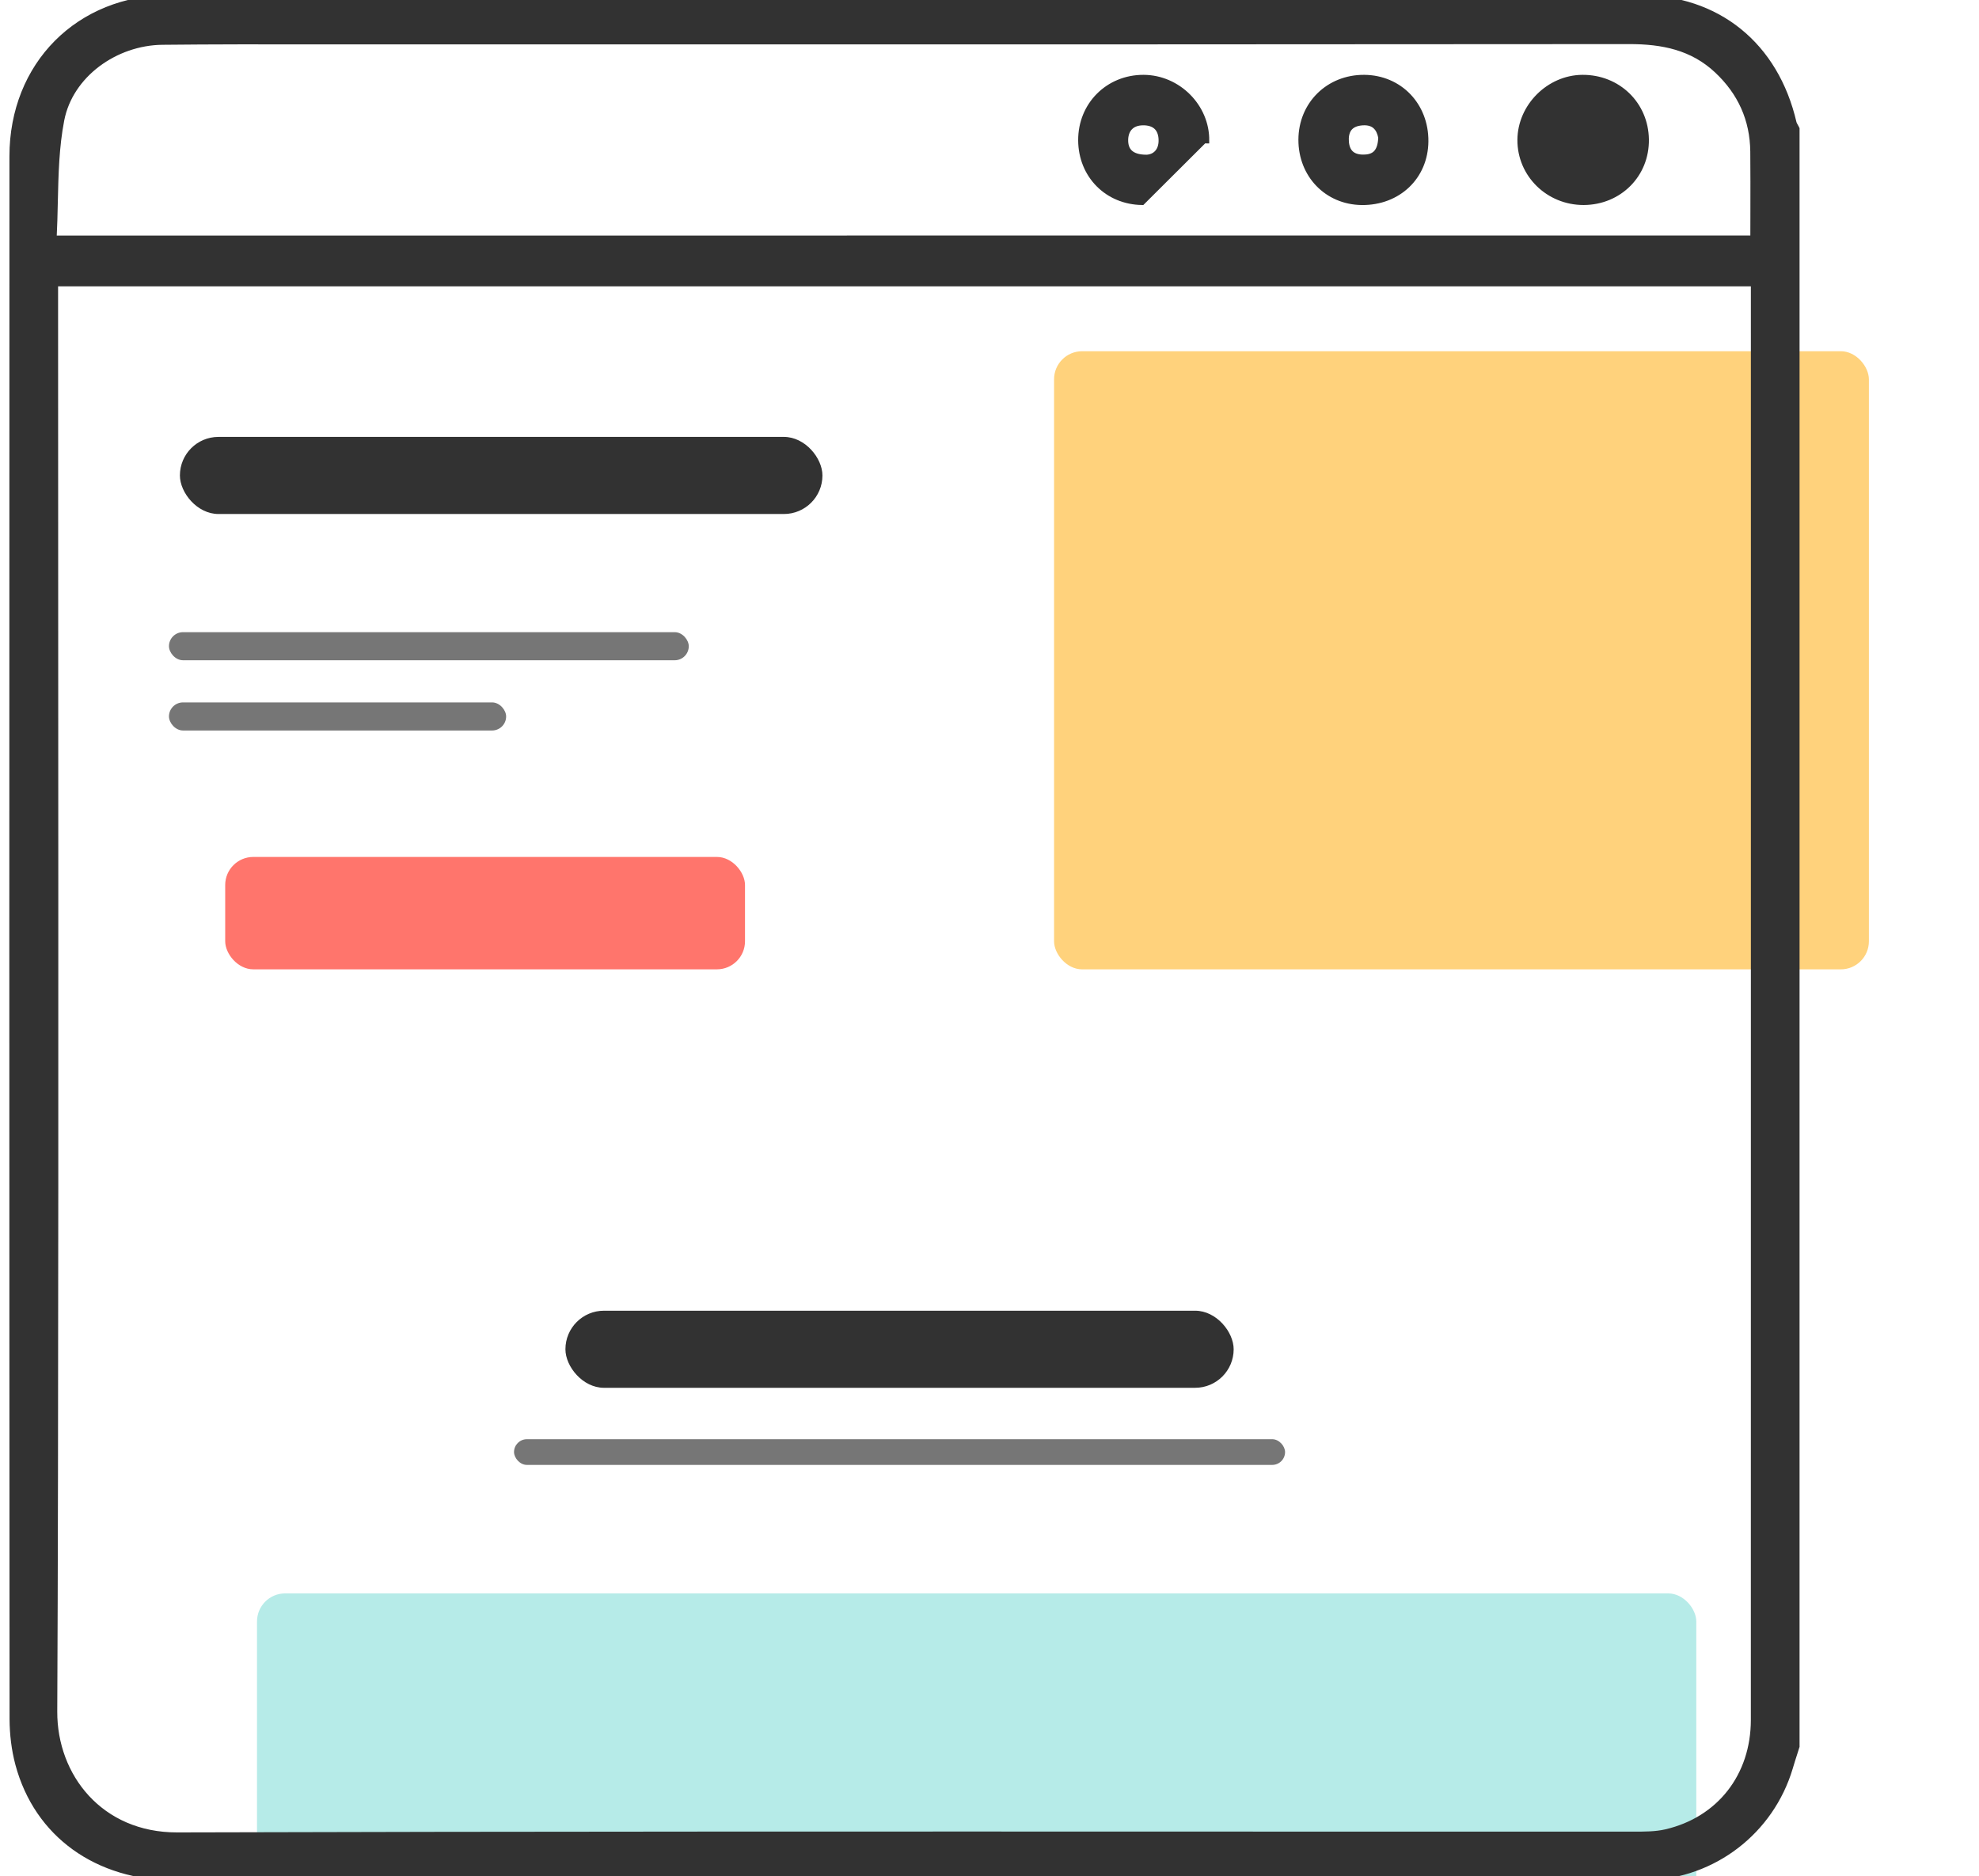 <svg width="77" height="73" viewBox="0 0 77 73" fill="none" xmlns="http://www.w3.org/2000/svg">
<g clip-path="url(#clip0_2488_21509)">
<rect x="41.012" y="13.666" width="31.704" height="24.052" rx="1.093" fill="#FFD27C"/>
<rect x="10" y="62" width="56" height="24" rx="1.093" fill="#B6EBE8"/>
<path d="M69.913 67.969L69.918 67.955V67.939L69.918 36.486L69.918 5.033V5.011L69.908 4.99C69.893 4.959 69.875 4.927 69.859 4.899C69.853 4.888 69.847 4.878 69.842 4.869C69.822 4.833 69.808 4.803 69.801 4.776C69.451 3.266 68.713 2.048 67.673 1.207C66.634 0.366 65.298 -0.093 63.76 -0.094C44.713 -0.101 25.664 -0.103 6.616 -0.094L6.616 -0.094C3.054 -0.092 0.469 2.513 0.467 6.081L0.467 6.081C0.46 21.706 0.461 51.263 0.472 66.888L0.472 66.888C0.474 67.475 0.545 68.079 0.697 68.647L0.697 68.647C1.436 71.396 3.775 73.068 6.818 73.068C19.425 73.07 32.034 73.069 44.642 73.069C50.947 73.069 57.251 73.068 63.556 73.068C63.737 73.068 63.918 73.067 64.1 73.061C66.682 72.984 68.915 71.267 69.656 68.79L69.656 68.79C69.713 68.596 69.775 68.401 69.838 68.206C69.863 68.127 69.888 68.049 69.913 67.969ZM2.16 11.043V11.042H2.19H2.319H2.448H2.578H2.707H2.837H2.966H3.095H3.225H3.354H3.483H3.613H3.742H3.872H4.001H4.13H4.26H4.389H4.519H4.648H4.777H4.907H5.036H5.165H5.295H5.424H5.554H5.683H5.812H5.942H6.071H6.2H6.33H6.459H6.589H6.718H6.847H6.977H7.106H7.235H7.365H7.494H7.623H7.753H7.882H8.012H8.141H8.27H8.4H8.529H8.658H8.788H8.917H9.046H9.176H9.305H9.435H9.564H9.693H9.823H9.952H10.081H10.211H10.34H10.469H10.599H10.728H10.857H10.987H11.116H11.245H11.375H11.504H11.634H11.763H11.892H12.022H12.151H12.28H12.41H12.539H12.668H12.798H12.927H13.056H13.186H13.315H13.444H13.574H13.703H13.832H13.962H14.091H14.22H14.35H14.479H14.608H14.738H14.867H14.996H15.126H15.255H15.384H15.514H15.643H15.773H15.902H16.031H16.16H16.29H16.419H16.549H16.678H16.807H16.937H17.066H17.195H17.325H17.454H17.583H17.713H17.842H17.971H18.101H18.23H18.359H18.489H18.618H18.747H18.877H19.006H19.135H19.265H19.394H19.523H19.653H19.782H19.911H20.041H20.17H20.299H20.429H20.558H20.687H20.817H20.946H21.075H21.204H21.334H21.463H21.593H21.722H21.851H21.98H22.11H22.239H22.369H22.498H22.627H22.756H22.886H23.015H23.145H23.274H23.403H23.532H23.662H23.791H23.921H24.05H24.179H24.308H24.438H24.567H24.697H24.826H24.955H25.084H25.214H25.343H25.473H25.602H25.731H25.86H25.99H26.119H26.248H26.378H26.507H26.637H26.766H26.895H27.024H27.154H27.283H27.413H27.542H27.671H27.8H27.93H28.059H28.189H28.318H28.447H28.577H28.706H28.835H28.965H29.094H29.223H29.353H29.482H29.611H29.741H29.87H29.999H30.129H30.258H30.387H30.517H30.646H30.775H30.905H31.034H31.163H31.293H31.422H31.551H31.681H31.81H31.939H32.069H32.198H32.328H32.457H32.586H32.716H32.845H32.974H33.104H33.233H33.362H33.492H33.621H33.75H33.88H34.009H34.139H34.268H34.397H34.526H34.656H34.785H34.915H35.044H35.173H35.303H35.432H35.561H35.691H35.82H35.95H36.079H36.208H36.338H36.467H36.596H36.726H36.855H36.984H37.114H37.243H37.373H37.502H37.631H37.761H37.89H38.019H38.149H38.278H38.407H38.537H38.666H38.796H38.925H39.054H39.184H39.313H39.443H39.572H39.701H39.831H39.96H40.09H40.219H40.348H40.478H40.607H40.736H40.866H40.995H41.125H41.254H41.383H41.513H41.642H41.772H41.901H42.03H42.16H42.289H42.419H42.548H42.677H42.807H42.936H43.066H43.195H43.324H43.454H43.583H43.713H43.842H43.971H44.101H44.23H44.36H44.489H44.619H44.748H44.877H45.007H45.136H45.266H45.395H45.525H45.654H45.783H45.913H46.042H46.172H46.301H46.431H46.56H46.689H46.819H46.948H47.078H47.207H47.337H47.466H47.596H47.725H47.854H47.984H48.113H48.243H48.372H48.502H48.631H48.761H48.89H49.019H49.149H49.278H49.408H49.537H49.667H49.796H49.926H50.055H50.184H50.314H50.444H50.573H50.702H50.832H50.961H51.091H51.22H51.35H51.479H51.609H51.738H51.868H51.997H52.127H52.256H52.386H52.515H52.645H52.774H52.904H53.033H53.163H53.292H53.422H53.551H53.681H53.81H53.94H54.069H54.199H54.328H54.458H54.587H54.717H54.846H54.976H55.105H55.235H55.364H55.494H55.623H55.753H55.882H56.012H56.141H56.271H56.4H56.53H56.66H56.789H56.919H57.048H57.178H57.307H57.437H57.566H57.696H57.825H57.955H58.084H58.214H58.344H58.473H58.603H58.732H58.862H58.991H59.121H59.251H59.38H59.51H59.639H59.769H59.898H60.028H60.157H60.287H60.417H60.546H60.676H60.805H60.935H61.065H61.194H61.324H61.453H61.583H61.712H61.842H61.972H62.101H62.231H62.361H62.49H62.62H62.749H62.879H63.009H63.138H63.268H63.398H63.527H63.657H63.786H63.916H64.046H64.175H64.305H64.434H64.564H64.694H64.823H64.953H65.083H65.212H65.342H65.472H65.601H65.731H65.861H65.99H66.12H66.25H66.379H66.509H66.639H66.768H66.898H67.028H67.157H67.287H67.417H67.546H67.676H67.806H67.935H68.065H68.195H68.224V11.044V11.045V11.047V11.048V11.049V11.051V11.052V11.054V11.055V11.056V11.058V11.059V11.061V11.062V11.064V11.065V11.066V11.068V11.069V11.071V11.072V11.073V11.075V11.076V11.078V11.079V11.081V11.082V11.083V11.085V11.086V11.087V11.089V11.09V11.092V11.093V11.094V11.096V11.097V11.098V11.1V11.101V11.103V11.104V11.105V11.107V11.108V11.11V11.111V11.112V11.114V11.115V11.117V11.118V11.119V11.121V11.122V11.123V11.125V11.126V11.127V11.129V11.13V11.132V11.133V11.134V11.136V11.137V11.138V11.14V11.141V11.142V11.144V11.145V11.146V11.148V11.149V11.15V11.152V11.153V11.155V11.156V11.157V11.159V11.16V11.161V11.162V11.164V11.165V11.167V11.168V11.169V11.171V11.172V11.173V11.175V11.176V11.177V11.178V11.18V11.181V11.182V11.184V11.185V11.187V11.188V11.189V11.191V11.192V11.193V11.194V11.196V11.197V11.198V11.2V11.201V11.202V11.204V11.205V11.206V11.208V11.209V11.21V11.211V11.213V11.214V11.215V11.217V11.218V11.219V11.221V11.222V11.223V11.225V11.226V11.227V11.229V11.23V11.231V11.232V11.234V11.235V11.236V11.238V11.239V11.24V11.241V11.243V11.244V11.245V11.247V11.248V11.249V11.25V11.252V11.253V11.254V11.255V11.257V11.258V11.259V11.261V11.262V11.263V11.264V11.266V11.267V11.268V11.27V11.271V11.272V11.273V11.275V11.276V11.277V11.278V11.28V11.281V11.282V11.284V11.285V11.286V11.287V11.289V11.29V11.291V11.293V11.294V11.295V11.296V11.297V11.299V11.3V11.301V11.303V11.304V11.305V11.306V11.308V11.309V11.31V11.311V11.313V11.314V11.315V11.316V11.318V11.319V11.32V11.321V11.323V11.324V11.325V11.326V11.328V11.329V11.33V11.331V11.333V11.334V11.335V11.336V11.338V11.339V11.34V11.341V11.342V11.344V11.345V11.346V11.348V11.349V11.35V11.351V11.352V11.354V11.355V11.356V11.357V11.359V11.36V11.361V11.362V11.364V11.365V11.366V11.367V11.368V11.37V11.371V11.372V11.373V11.375V11.376V11.377V11.378V11.38V11.381V11.382V11.383V11.384V11.386V11.387V11.388V11.389V11.391V11.392V11.393V11.394V11.396V11.397V11.398V11.399V11.4V11.402V11.403V11.404V11.405V11.406V11.408V11.409V11.41V11.411V11.412V11.414V11.415V11.416V11.417V11.419V11.42V11.421V11.422V11.424V11.425V11.426V11.427V11.428V11.43V11.431V11.432V11.433V11.434V11.436V11.437V11.438V11.439V11.44V11.442V11.443V11.444V11.445V11.447V11.448V11.449V11.45V11.451V11.453V11.454V11.455V11.456V11.457V11.459V11.46V11.461V11.462V11.463V11.464V11.466V11.467V11.468V11.469V11.47V11.472V11.473V11.474V11.475V11.477V11.478V11.479V11.48V11.481V11.483V11.484V11.485V11.486V11.487V11.489V11.49V11.491V11.492V11.493V11.495V11.496V11.497V11.498V11.499V11.501V11.502V11.503V11.504V11.505V11.507V11.508V11.509V11.51V11.511V11.512V11.514V11.515V11.516V11.517V11.518V11.52V11.521V11.522V11.523V11.524V11.526V11.527V11.528V11.529V11.53V11.532V11.533V11.534V11.535V11.536V11.538V11.539V11.54V11.541V11.542V11.544V11.545V11.546V11.547V11.548V11.55V11.551V11.552V11.553V11.554V11.556V11.557V11.558V11.559V11.56V11.562V11.563V11.564V11.565V11.566V11.567V11.569V11.57V11.571V11.572V11.573V11.575V11.576V11.577V11.578V11.579V11.581V11.582V11.583V11.584V11.585V11.586V11.588V11.589V11.59V11.591V11.592V11.594V11.595V11.596V11.597V11.598V11.6V11.601V11.602V11.603V11.604C68.224 14.692 68.225 18.478 68.225 22.649C68.225 37.115 68.225 56.218 68.223 66.925C68.221 69.101 66.894 70.8 64.81 71.28C64.418 71.37 63.998 71.37 63.574 71.369C63.546 71.369 63.519 71.369 63.491 71.369C58.318 71.37 53.144 71.369 47.971 71.368C34.279 71.364 20.587 71.361 6.895 71.4C3.912 71.407 2.115 69.116 2.128 66.591C2.18 56.09 2.171 37.329 2.164 23.027C2.162 18.754 2.16 14.879 2.16 11.742V11.74V11.739V11.737V11.736V11.734V11.733V11.731V11.73V11.729V11.727V11.726V11.724V11.723V11.721V11.72V11.718V11.717V11.716V11.714V11.713V11.711V11.71V11.708V11.707V11.705V11.704V11.702V11.701V11.7V11.698V11.697V11.695V11.694V11.692V11.691V11.689V11.688V11.687V11.685V11.684V11.682V11.681V11.679V11.678V11.676V11.675V11.674V11.672V11.671V11.669V11.668V11.666V11.665V11.663V11.662V11.66V11.659V11.658V11.656V11.655V11.653V11.652V11.65V11.649V11.647V11.646V11.645V11.643V11.642V11.64V11.639V11.637V11.636V11.634V11.633V11.631V11.63V11.629V11.627V11.626V11.624V11.623V11.621V11.62V11.618V11.617V11.615V11.614V11.613V11.611V11.61V11.608V11.607V11.605V11.604V11.602V11.601V11.599V11.598V11.597V11.595V11.594V11.592V11.591V11.589V11.588V11.586V11.585V11.583V11.582V11.58V11.579V11.578V11.576V11.575V11.573V11.572V11.57V11.569V11.567V11.566V11.564V11.563V11.561V11.56V11.559V11.557V11.556V11.554V11.553V11.551V11.55V11.548V11.547V11.545V11.544V11.542V11.541V11.539V11.538V11.536V11.535V11.534V11.532V11.531V11.529V11.528V11.526V11.525V11.523V11.522V11.52V11.519V11.517V11.516V11.514V11.513V11.511V11.51V11.508V11.507V11.505V11.504V11.502V11.501V11.5V11.498V11.497V11.495V11.494V11.492V11.491V11.489V11.488V11.486V11.485V11.483V11.482V11.48V11.479V11.477V11.476V11.474V11.473V11.471V11.47V11.468V11.467V11.465V11.464V11.462V11.461V11.46V11.458V11.457V11.455V11.454V11.452V11.45V11.449V11.447V11.446V11.444V11.443V11.441V11.44V11.438V11.437V11.435V11.434V11.432V11.431V11.43V11.428V11.427V11.425V11.424V11.422V11.421V11.419V11.418V11.416V11.414V11.413V11.411V11.41V11.408V11.407V11.405V11.404V11.402V11.401V11.399V11.398V11.396V11.395V11.393V11.392V11.39V11.389V11.387V11.386V11.384V11.383V11.381V11.38V11.378V11.377V11.375V11.373V11.372V11.37V11.369V11.367V11.366V11.364V11.363V11.361V11.36V11.358V11.357V11.355V11.354V11.352V11.351V11.349V11.347V11.346V11.344V11.343V11.341V11.34V11.338V11.337V11.335V11.334V11.332V11.331V11.329V11.327V11.326V11.324V11.323V11.321V11.32V11.318V11.316V11.315V11.313V11.312V11.31V11.309V11.307V11.306V11.304V11.303V11.301V11.299V11.298V11.296V11.295V11.293V11.292V11.29V11.289V11.287V11.285V11.284V11.282V11.281V11.279V11.277V11.276V11.274V11.273V11.271V11.27V11.268V11.267V11.265V11.263V11.262V11.26V11.258V11.257V11.255V11.254V11.252V11.251V11.249V11.247V11.246V11.244V11.243V11.241V11.239V11.238V11.236V11.235V11.233V11.232V11.23V11.228V11.227V11.225V11.223V11.222V11.22V11.219V11.217V11.216V11.214V11.212V11.211V11.209V11.207V11.206V11.204V11.203V11.201V11.199V11.198V11.196V11.194V11.193V11.191V11.19V11.188V11.186V11.185V11.183V11.181V11.18V11.178V11.177V11.175V11.173V11.172V11.17V11.168V11.167V11.165V11.164V11.162V11.16V11.159V11.157V11.155V11.154V11.152V11.15V11.149V11.147V11.146V11.144V11.142V11.14V11.139V11.137V11.136V11.134V11.132V11.131V11.129V11.127V11.126V11.124V11.122V11.121V11.119V11.117V11.116V11.114V11.112V11.111V11.109V11.107V11.105V11.104V11.102V11.101V11.099V11.097V11.095V11.094V11.092V11.09V11.089V11.087V11.085V11.084V11.082V11.08V11.079V11.077V11.075V11.073V11.072V11.07V11.068V11.067V11.065V11.063V11.062V11.06V11.058V11.056V11.055V11.053V11.051V11.05V11.048V11.046V11.044V11.043ZM2.4 4.672L2.4 4.672C2.741 2.908 4.5 1.662 6.317 1.643C8.281 1.622 10.242 1.624 12.206 1.626C12.767 1.626 13.328 1.627 13.889 1.627C17.189 1.627 20.489 1.627 23.789 1.627C36.987 1.628 50.186 1.629 63.385 1.616C64.684 1.614 65.841 1.848 66.797 2.743C67.712 3.6 68.189 4.651 68.201 5.904C68.208 6.67 68.207 7.436 68.205 8.231C68.204 8.569 68.203 8.913 68.203 9.264C46.168 9.264 24.224 9.264 2.104 9.266C2.128 8.8 2.139 8.337 2.149 7.879C2.174 6.784 2.198 5.713 2.4 4.672Z" fill="#323232" stroke="#323232" stroke-width="0.2"/>
<path d="M55.477 5.499L55.477 5.499C55.488 4.092 54.46 3.022 53.08 3.012L53.08 3.012C51.689 3.003 50.623 4.052 50.619 5.435C50.615 6.81 51.627 7.862 52.981 7.878L52.981 7.878C54.401 7.895 55.466 6.885 55.477 5.499ZM52.529 4.969C52.628 4.862 52.784 4.794 53.005 4.778C53.248 4.76 53.408 4.822 53.516 4.922C53.624 5.022 53.692 5.172 53.726 5.354C53.715 5.617 53.658 5.8 53.561 5.919C53.466 6.036 53.319 6.106 53.093 6.115L53.098 6.215L53.094 6.115C52.855 6.124 52.684 6.069 52.571 5.967C52.459 5.865 52.388 5.702 52.38 5.459L52.281 5.462L52.38 5.459C52.374 5.235 52.43 5.076 52.529 4.969Z" fill="#323232" stroke="#323232" stroke-width="0.2"/>
<path d="M64.056 5.425C64.038 4.05 62.951 3.001 61.566 3.012L61.566 3.012C60.262 3.023 59.148 4.137 59.14 5.442L59.14 5.442C59.133 6.795 60.242 7.88 61.618 7.877C63.005 7.873 64.077 6.799 64.056 5.425ZM64.056 5.425L63.956 5.426M64.056 5.425C64.056 5.425 64.056 5.425 64.056 5.425L63.956 5.426M63.956 5.426C63.938 4.108 62.898 3.101 61.567 3.112C60.317 3.123 59.248 4.193 59.24 5.443C59.233 6.738 60.295 7.78 61.617 7.777C62.95 7.773 63.976 6.743 63.956 5.426ZM61.107 5.951C60.996 5.849 60.926 5.696 60.915 5.489C60.902 5.266 60.965 5.1 61.061 4.985C61.156 4.87 61.29 4.8 61.435 4.776C61.757 4.77 61.971 4.843 62.106 4.956C62.239 5.068 62.307 5.232 62.311 5.443C62.314 5.654 62.254 5.824 62.142 5.939C62.032 6.054 61.859 6.127 61.61 6.122C61.386 6.117 61.22 6.054 61.107 5.951Z" fill="#323232" stroke="#323232" stroke-width="0.2"/>
<path d="M44.444 7.877L44.444 7.877L46.85 5.479L46.95 5.48C46.95 5.48 46.95 5.48 46.95 5.48C46.969 4.148 45.839 3.016 44.495 3.012L44.495 3.012C43.112 3.008 42.045 4.076 42.05 5.459L42.05 5.459C42.056 6.828 43.081 7.863 44.444 7.877ZM44.472 4.776L44.473 4.776C44.714 4.773 44.885 4.84 44.998 4.949C45.11 5.059 45.176 5.226 45.179 5.449C45.183 5.677 45.114 5.84 45.012 5.947C44.911 6.054 44.77 6.113 44.614 6.12C44.289 6.121 44.086 6.043 43.965 5.926C43.845 5.811 43.789 5.641 43.796 5.424C43.803 5.226 43.866 5.067 43.975 4.957C44.083 4.848 44.246 4.778 44.472 4.776Z" fill="#323232" stroke="#323232" stroke-width="0.2"/>
<mask id="path-7-inside-1_2488_21509" fill="white">
<rect x="37.414" y="15.852" width="32.251" height="25.145" rx="1.093"/>
</mask>
<rect x="37.414" y="15.852" width="32.251" height="25.145" rx="1.093" stroke="#323232" stroke-width="3.4" mask="url(#path-7-inside-1_2488_21509)"/>
<mask id="path-8-inside-2_2488_21509" fill="white">
<rect x="7" y="59" width="57" height="14" rx="1.093"/>
</mask>
<rect x="7" y="59" width="57" height="14" rx="1.093" stroke="#323232" stroke-width="3.4" mask="url(#path-8-inside-2_2488_21509)"/>
<rect x="8.762" y="33.344" width="20.225" height="4.373" rx="1.093" fill="#FF756C"/>
<mask id="path-10-inside-3_2488_21509" fill="white">
<rect x="6.574" y="34.438" width="21.319" height="5.466" rx="1.093"/>
</mask>
<rect x="6.574" y="34.438" width="21.319" height="5.466" rx="1.093" stroke="#323232" stroke-width="2.733" mask="url(#path-10-inside-3_2488_21509)"/>
<rect x="7" y="17" width="25" height="3" rx="1.5" fill="#323232"/>
<rect x="22" y="51" width="26" height="3" rx="1.5" fill="#323232"/>
<rect x="6.574" y="24.598" width="20.225" height="1.093" rx="0.547" fill="#767676"/>
<rect x="6.574" y="27.331" width="13.119" height="1.093" rx="0.547" fill="#767676"/>
<rect x="20" y="56" width="30" height="1" rx="0.5" fill="#767676"/>
</g>
<defs>
<clipPath id="clip0_2488_21509">
<rect width="77" height="73" fill="white"/>
</clipPath>
</defs>
</svg>

